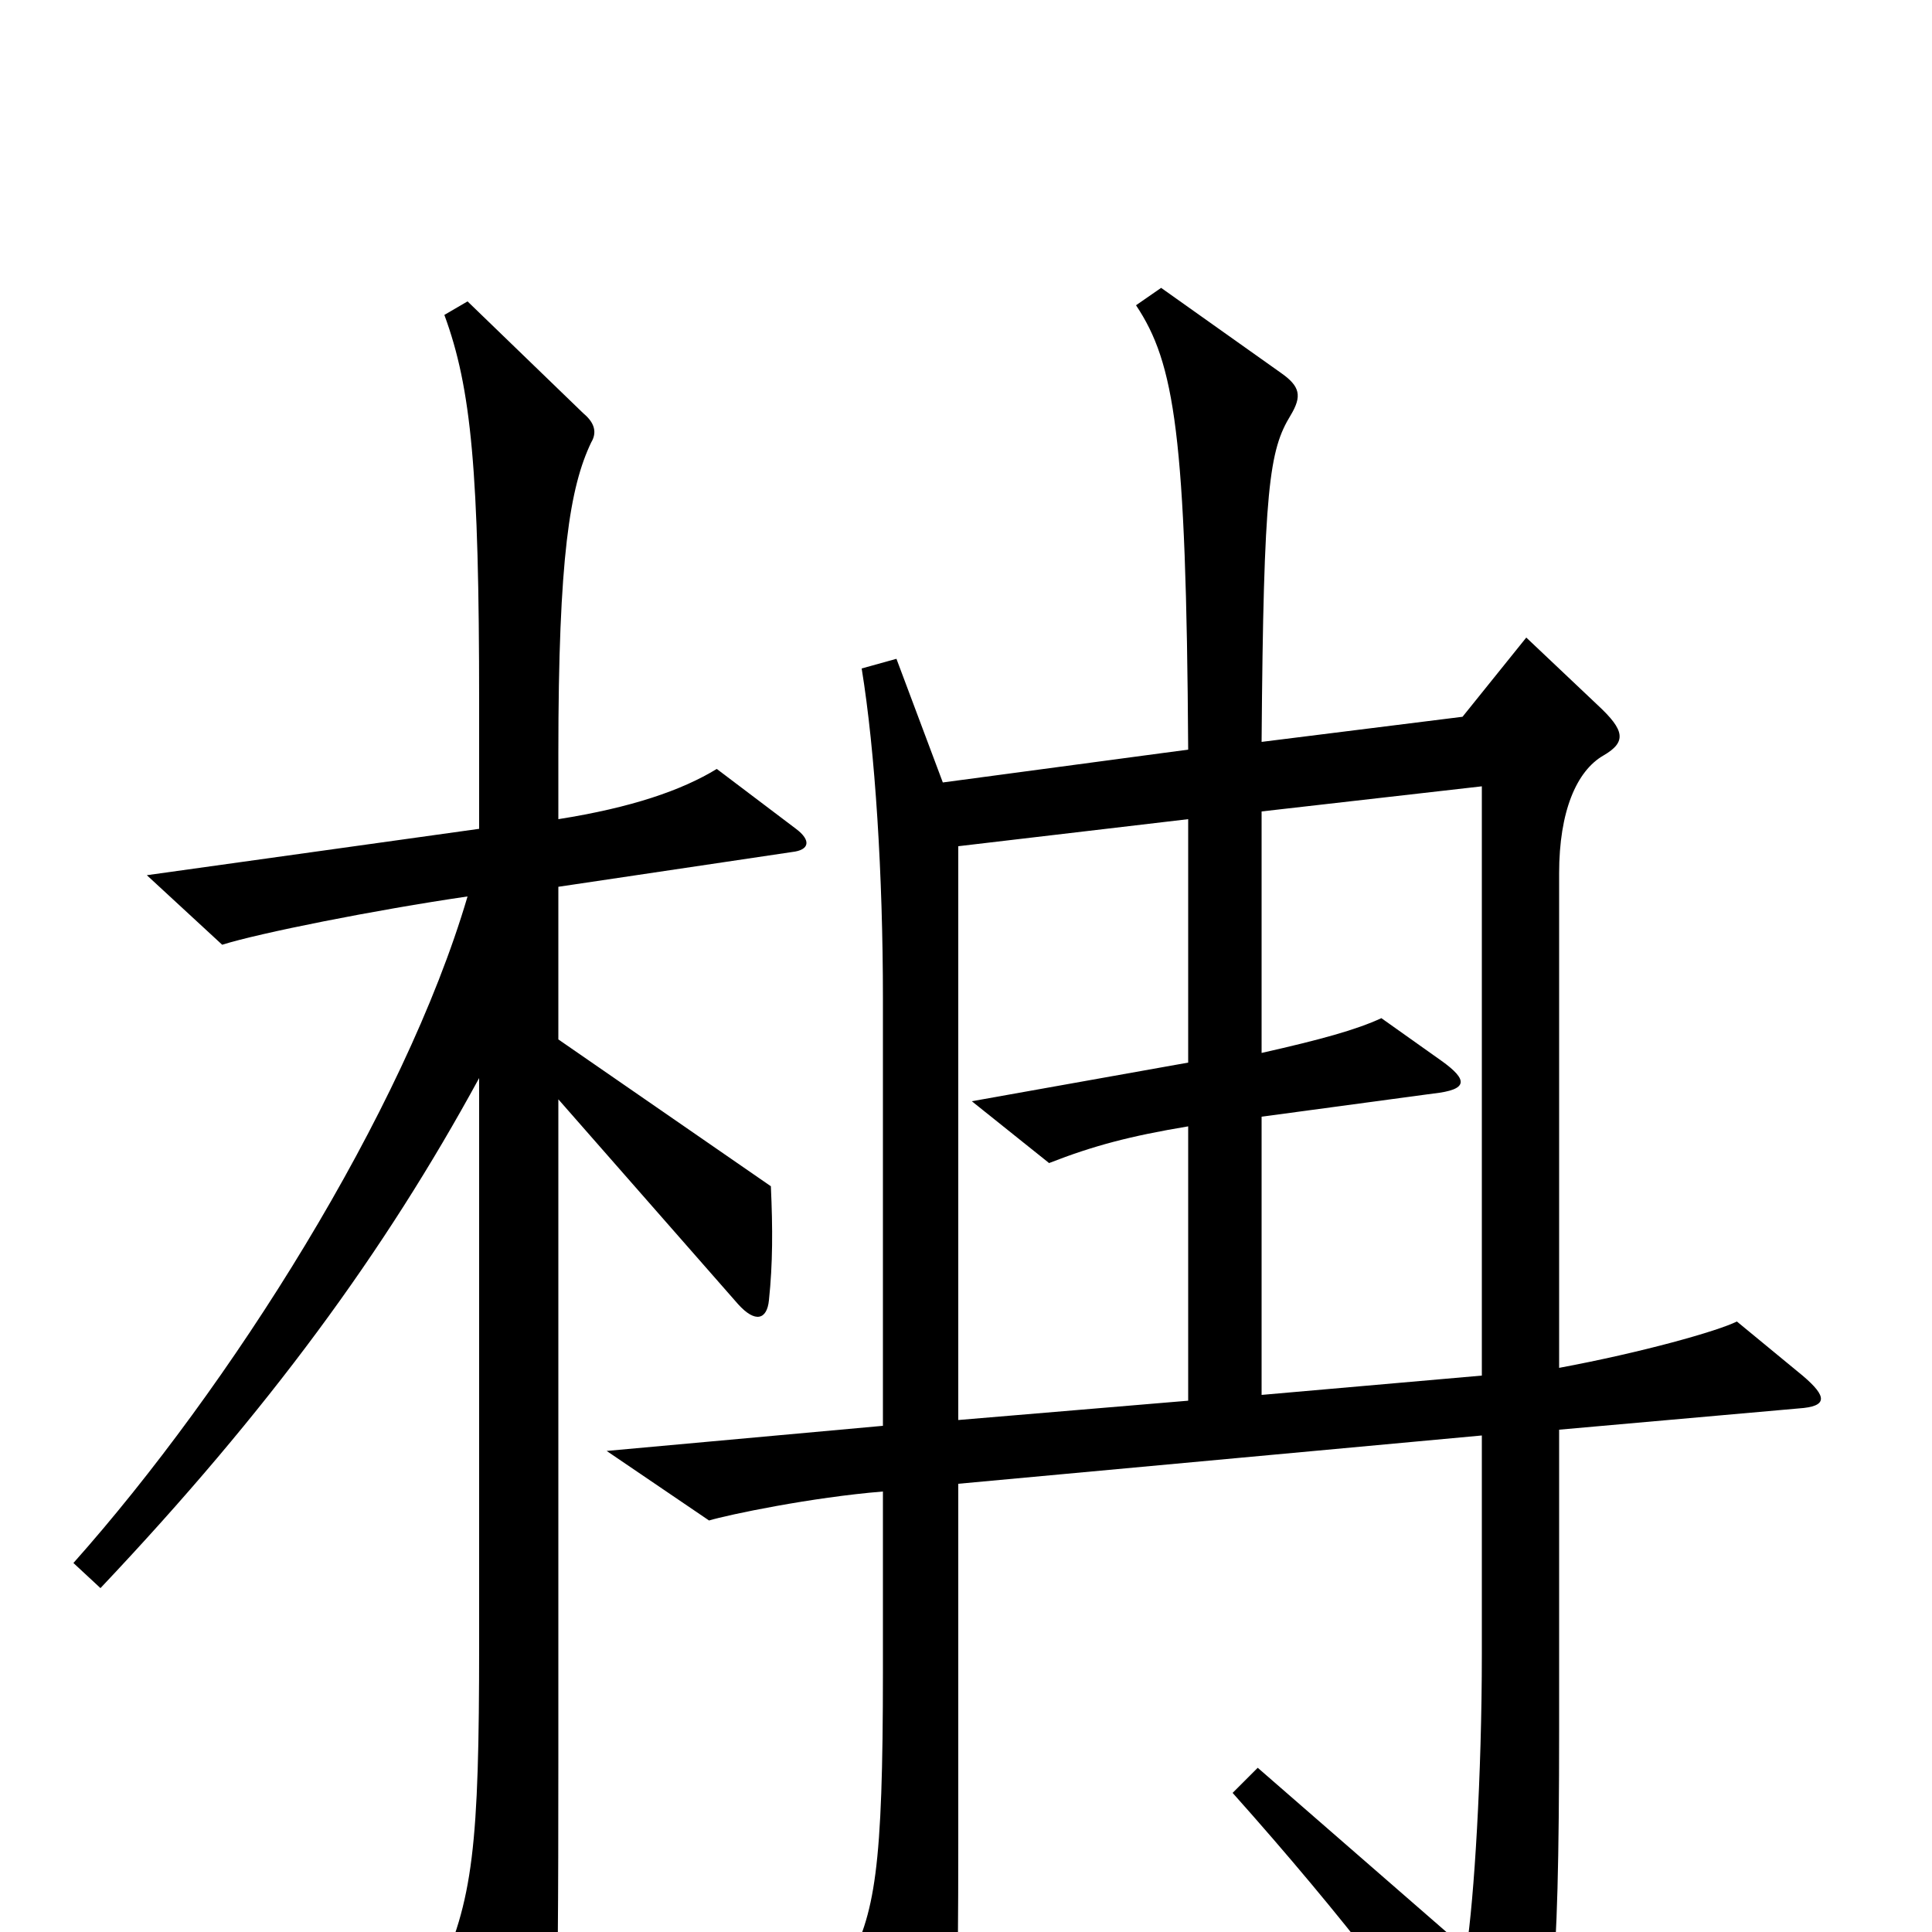 <svg xmlns="http://www.w3.org/2000/svg" viewBox="0 -1000 1000 1000">
	<path fill="#000000" d="M933 -288L899 -316C889 -311 850 -300 807 -292V-548C807 -580 816 -601 830 -609C842 -616 841 -622 827 -635L790 -670L757 -629L653 -616C654 -748 657 -767 668 -785C674 -795 673 -800 663 -807L601 -851L588 -842C608 -812 614 -775 615 -612L488 -595L464 -659L446 -654C453 -611 457 -547 457 -483V-262L314 -249L367 -213C377 -216 420 -225 457 -228V-135C457 -33 453 -9 438 18L476 82C484 95 490 96 493 78C495 64 496 31 496 -46V-232L767 -257V-144C767 -81 763 -17 759 9L651 -85L638 -72C696 -7 738 48 764 90C776 108 781 109 789 90C803 55 807 30 807 -105V-260L931 -271C946 -272 946 -277 933 -288ZM412 -571L371 -602C353 -591 327 -582 289 -576V-610C289 -712 295 -748 306 -771C309 -776 308 -781 302 -786L242 -844L230 -837C244 -799 248 -756 248 -636V-571L76 -547L115 -511C134 -517 194 -529 242 -536C209 -424 119 -282 38 -191L52 -178C139 -270 199 -352 248 -442V-149C248 -45 245 -16 226 24L266 98C271 108 277 108 281 98C288 77 289 63 289 -90V-431L382 -325C391 -315 397 -317 398 -327C400 -346 400 -364 399 -386L289 -462V-541L410 -559C419 -560 420 -565 412 -571ZM767 -288L653 -278V-422L742 -434C760 -436 760 -441 746 -451L715 -473C702 -467 684 -462 653 -455V-580L767 -593ZM615 -275L496 -265V-562L615 -576V-450L503 -430L543 -398C566 -407 585 -412 615 -417Z"/>
</svg>